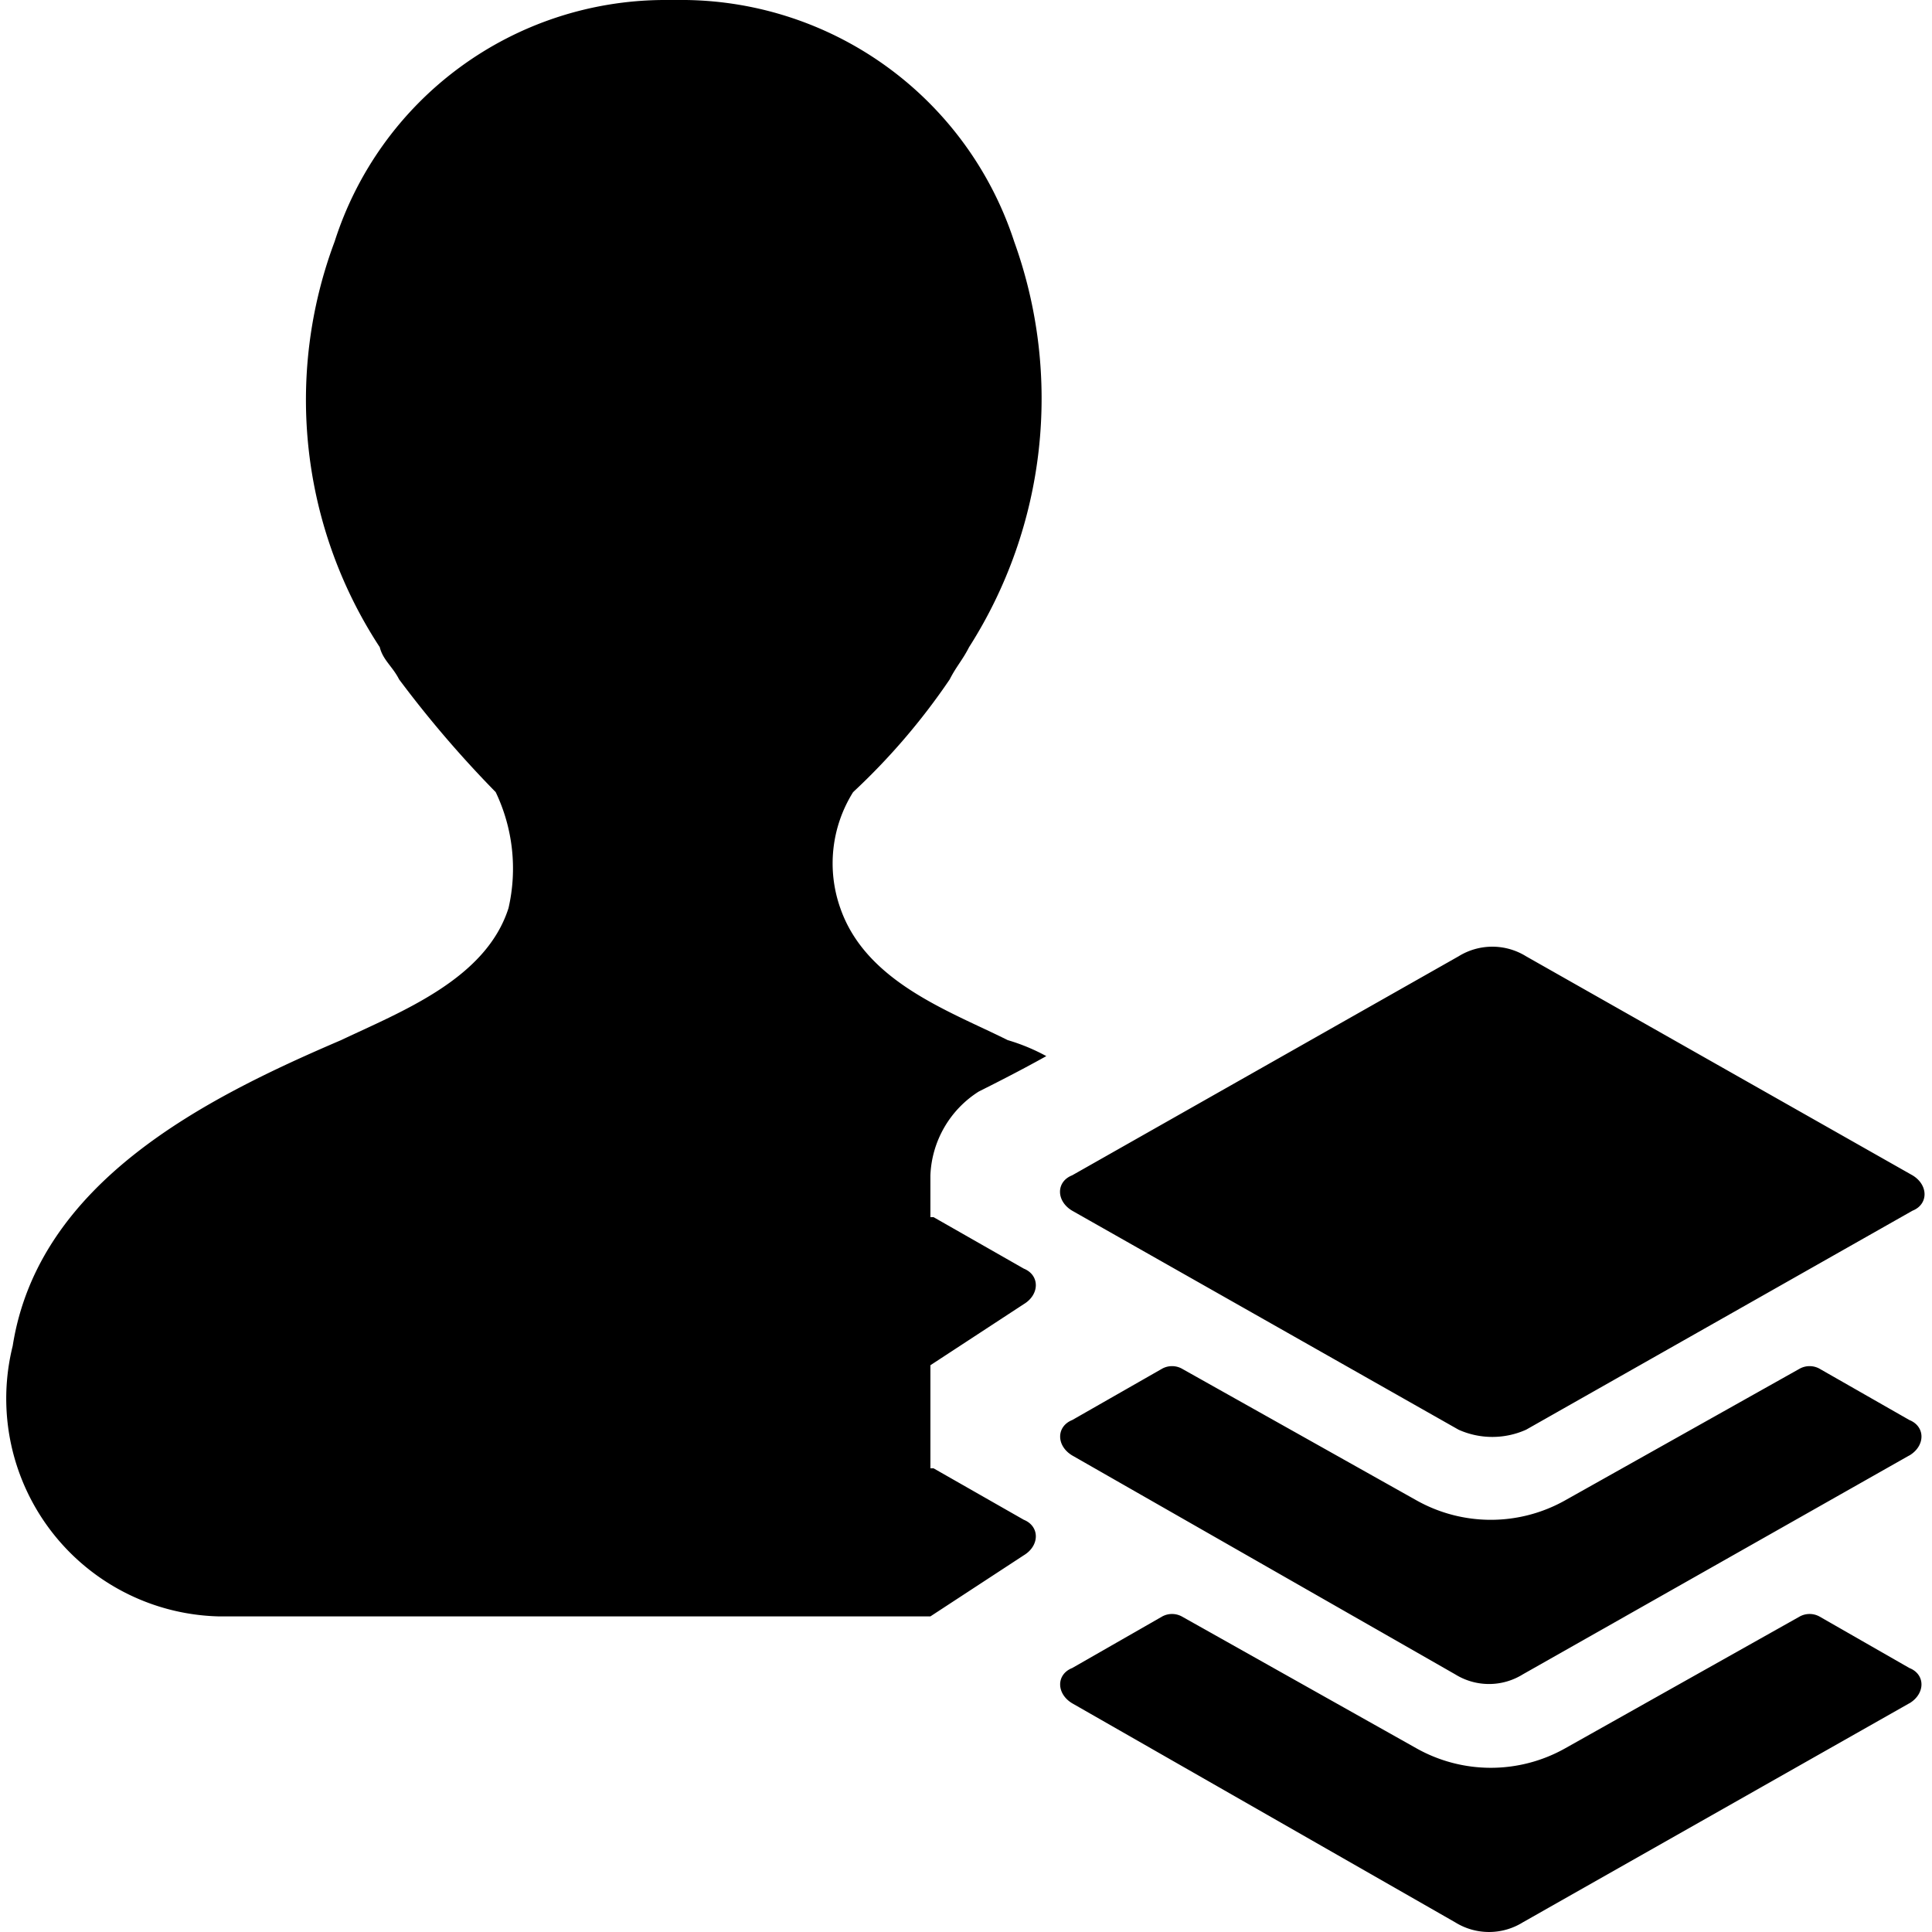 <svg data-tags="salesforce" xmlns="http://www.w3.org/2000/svg" viewBox="0 0 14 14"><path d="m13.835 12.343-2.8 1.587a.464.464 0 0 1-.49 0L7.77 12.343c-.117-.07-.117-.21 0-.256l.653-.374a.149.149 0 0 1 .14 0l1.703.957a1.099 1.099 0 0 0 1.074 0l1.703-.957a.149.149 0 0 1 .14 0l.653.374c.117.046.117.186 0 .256Zm0-1.796-2.8 1.586a.464.464 0 0 1-.49 0L7.77 10.547c-.117-.07-.117-.21 0-.257l.653-.373a.149.149 0 0 1 .14 0l1.703.956a1.099 1.099 0 0 0 1.074 0l1.703-.956a.149.149 0 0 1 .14 0l.653.373c.117.047.117.187 0 .257Zm-3.266-.187-2.8-1.587c-.117-.07-.117-.21 0-.256l2.8-1.587a.464.464 0 0 1 .49 0l2.8 1.587c.116.07.116.21 0 .256l-2.8 1.587a.598.598 0 0 1-.49 0ZM7.419 9.45c.116-.07.116-.21 0-.257l-.654-.373h-.023v-.303a.754.754 0 0 1 .35-.607c.093-.047.28-.14.49-.257a1.427 1.427 0 0 0-.28-.116c-.42-.21-1.027-.42-1.213-.957a.972.972 0 0 1 .093-.84 4.776 4.776 0 0 0 .7-.817c.047-.093.093-.14.14-.233a3.352 3.352 0 0 0 .327-2.94A2.538 2.538 0 0 0 4.969 0h-.164a2.515 2.515 0 0 0-2.38 1.75 3.27 3.27 0 0 0 .327 2.94c.023.093.093.14.14.233a8.027 8.027 0 0 0 .7.817 1.284 1.284 0 0 1 .093.84c-.163.513-.77.747-1.213.957-.98.42-2.193 1.026-2.38 2.216a1.579 1.579 0 0 0 1.493 1.96h5.157l.677-.443c.116-.07.116-.21 0-.257l-.654-.373h-.023v-.747Z"/></svg>